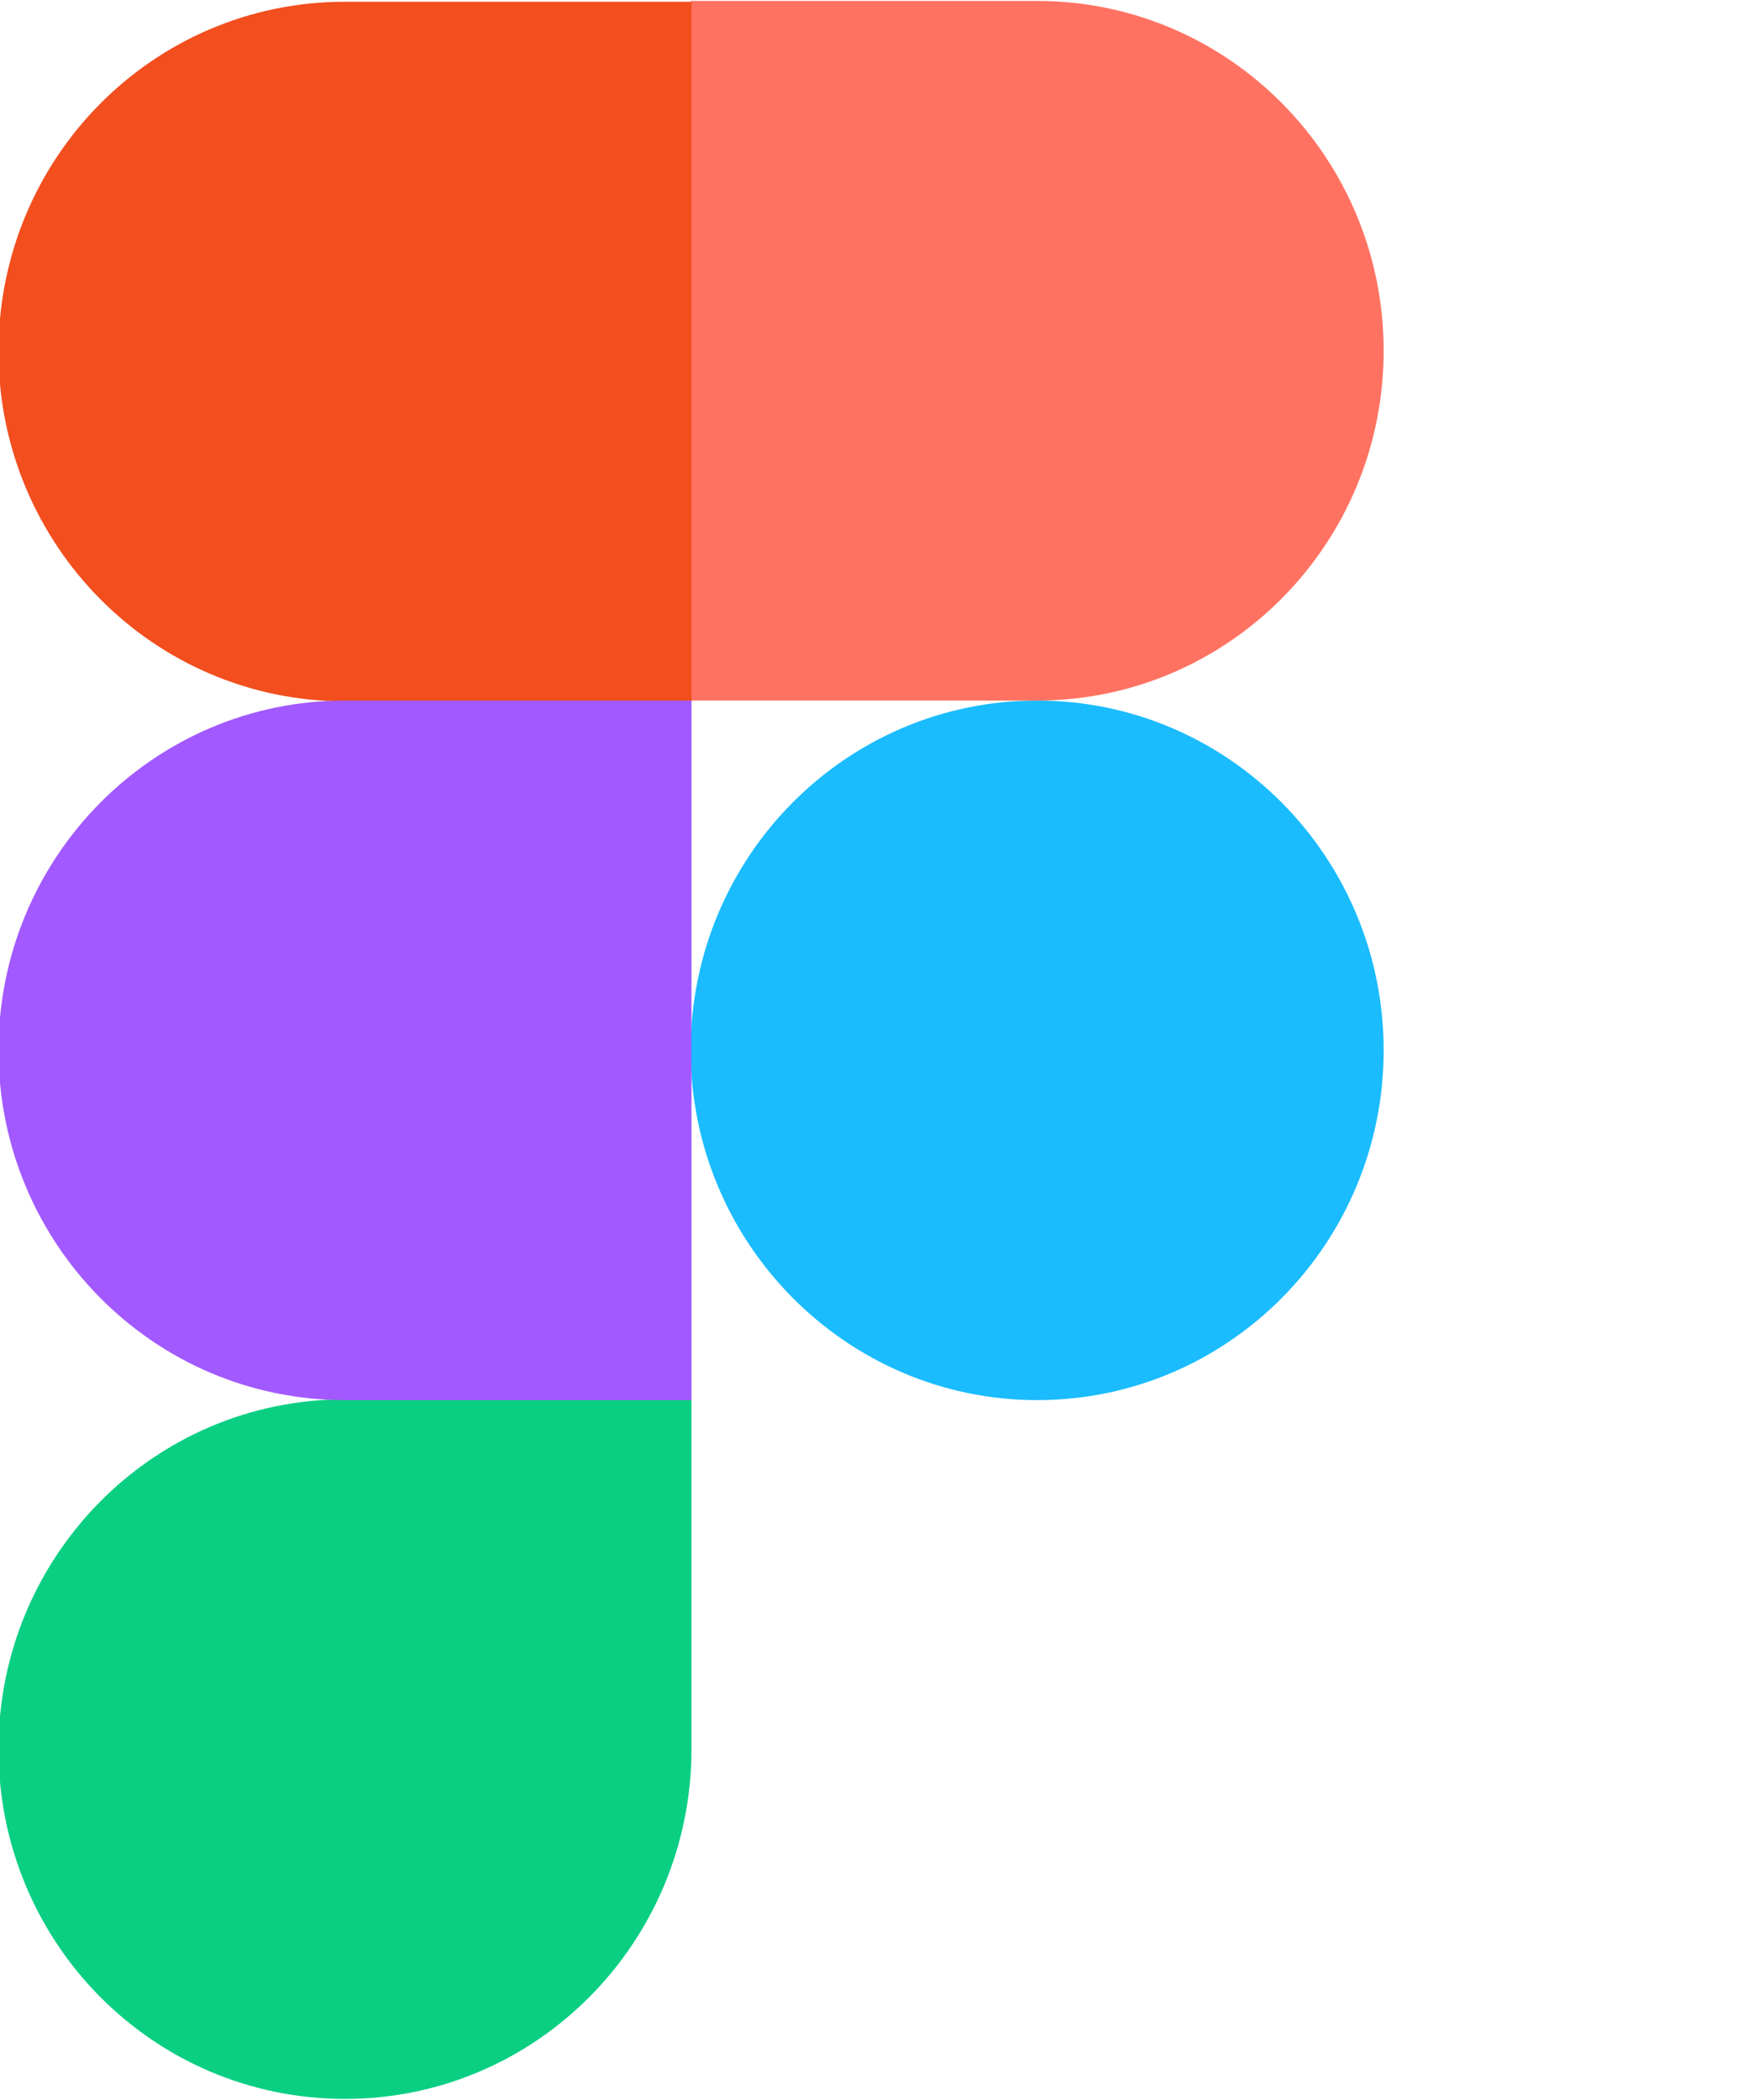 <svg width="61" height="73" viewBox="0 0 61 73" fill="none" xmlns="http://www.w3.org/2000/svg">
<g clip-path="url(#clip0_154_49)">
<path d="M24.02 36.514C24.02 29.813 29.403 24.354 36.07 24.354C42.71 24.354 48.12 29.786 48.12 36.514C48.12 43.214 42.737 48.674 36.07 48.674C29.43 48.674 24.02 43.214 24.02 36.514Z" fill="#1ABCFE"/>
<path d="M-0.052 60.806C-0.052 54.106 5.33 48.646 11.998 48.646H24.048V60.806C24.048 67.507 18.665 72.967 11.998 72.967C5.33 72.967 -0.052 67.535 -0.052 60.806Z" fill="#0ACF83"/>
<path d="M24.02 0.061V24.354H36.07C42.71 24.354 48.12 18.922 48.12 12.194C48.12 5.493 42.737 0.033 36.07 0.033H24.02V0.061Z" fill="#FF7262"/>
<path d="M-0.052 12.221C-0.052 18.922 5.33 24.381 11.998 24.381H24.048V0.061H11.998C5.33 0.061 -0.052 5.493 -0.052 12.221Z" fill="#F24E1E"/>
<path d="M-0.052 36.514C-0.052 43.214 5.33 48.674 11.998 48.674H24.048V24.354H11.998C5.33 24.354 -0.052 29.813 -0.052 36.514Z" fill="#A259FF"/>
</g>
<defs>
<clipPath id="clip0_154_49">
<rect width="61" height="73" fill="white"/>
</clipPath>
</defs>
</svg>
